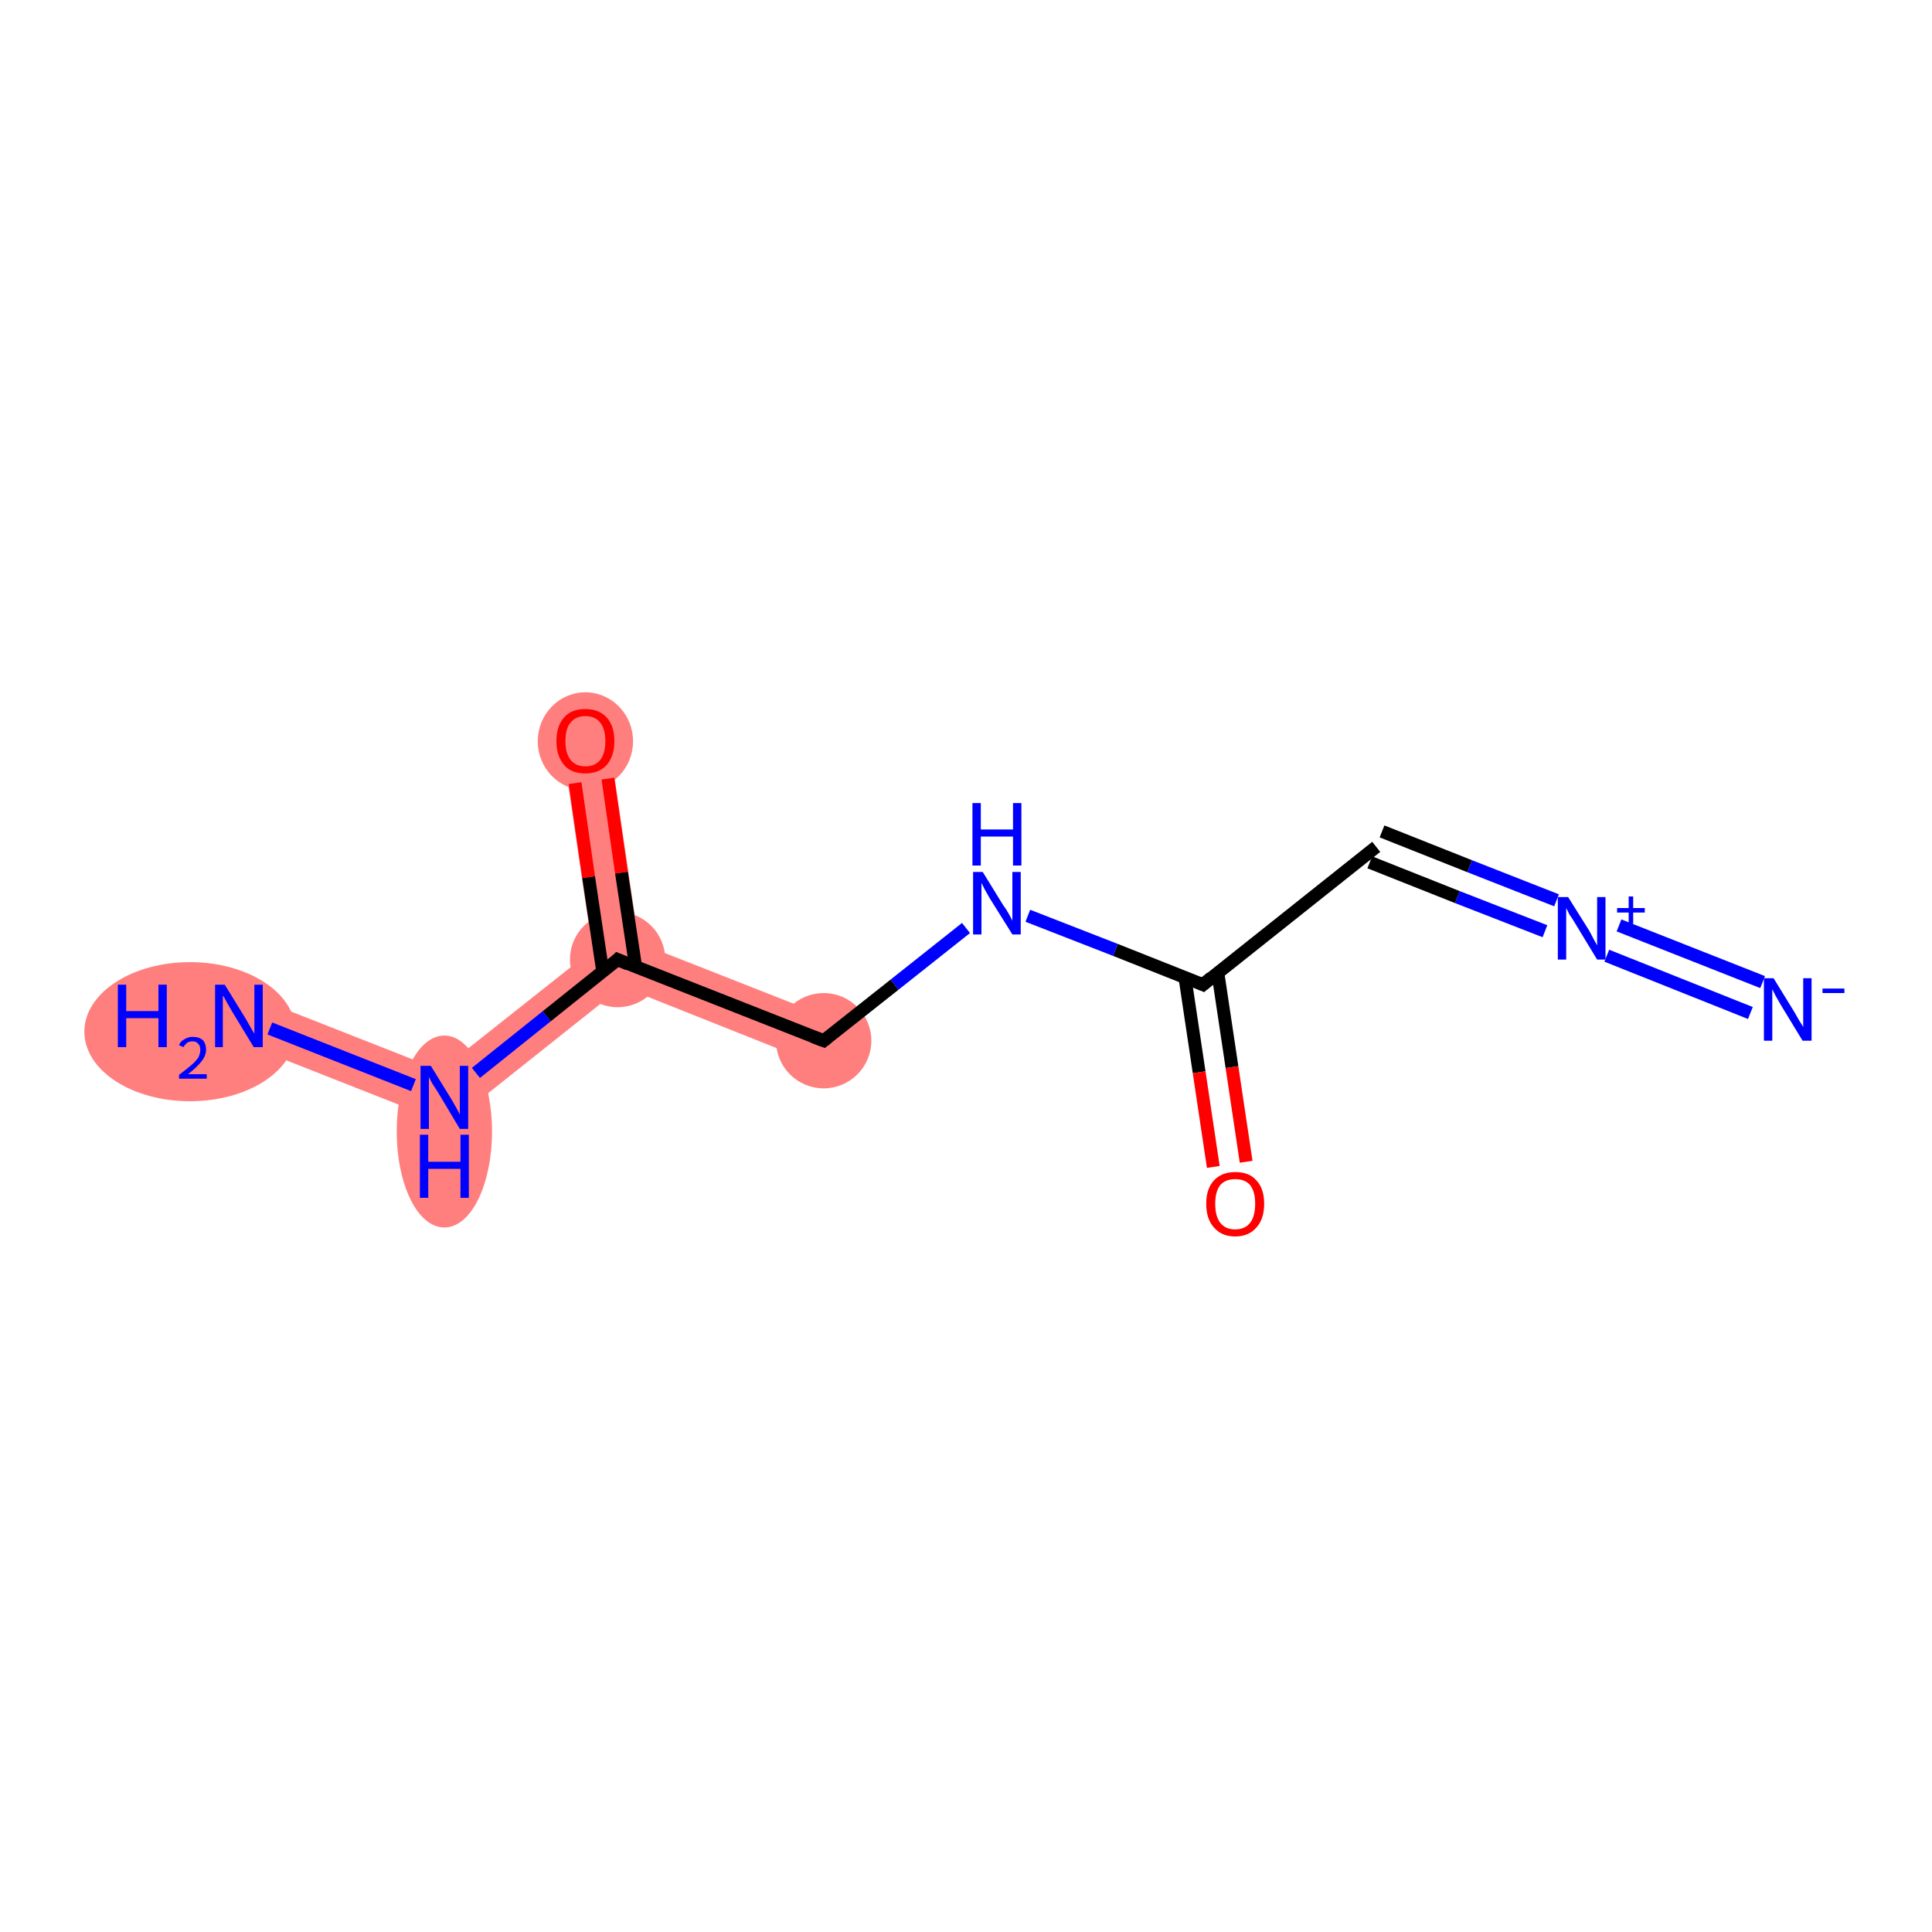 <?xml version='1.0' encoding='iso-8859-1'?>
<svg version='1.1' baseProfile='full'
              xmlns='http://www.w3.org/2000/svg'
                      xmlns:rdkit='http://www.rdkit.org/xml'
                      xmlns:xlink='http://www.w3.org/1999/xlink'
                  xml:space='preserve'
width='300px' height='300px' viewBox='0 0 300 300'>
<!-- END OF HEADER -->
<rect style='opacity:1.0;fill:#FFFFFF;stroke:none' width='300.0' height='300.0' x='0.0' y='0.0'> </rect>
<path class='bond-6 atom-6 atom-7' d='M 99.2,146.4 L 129.2,158.2 L 126.5,165.1 L 96.6,153.2 L 95.9,149.0 Z' style='fill:#FF7F7F;fill-rule:evenodd;fill-opacity:1;stroke:#FF7F7F;stroke-width:0.0px;stroke-linecap:butt;stroke-linejoin:miter;stroke-opacity:1;' />
<path class='bond-7 atom-7 atom-8' d='M 94.5,114.5 L 99.2,146.4 L 95.9,149.0 L 92.0,147.5 L 87.3,115.6 Z' style='fill:#FF7F7F;fill-rule:evenodd;fill-opacity:1;stroke:#FF7F7F;stroke-width:0.0px;stroke-linecap:butt;stroke-linejoin:miter;stroke-opacity:1;' />
<path class='bond-8 atom-7 atom-9' d='M 92.0,147.5 L 95.9,149.0 L 96.6,153.2 L 69.7,174.6 L 68.4,166.2 Z' style='fill:#FF7F7F;fill-rule:evenodd;fill-opacity:1;stroke:#FF7F7F;stroke-width:0.0px;stroke-linecap:butt;stroke-linejoin:miter;stroke-opacity:1;' />
<path class='bond-9 atom-9 atom-10' d='M 38.4,154.4 L 68.4,166.2 L 69.7,174.6 L 35.7,161.2 Z' style='fill:#FF7F7F;fill-rule:evenodd;fill-opacity:1;stroke:#FF7F7F;stroke-width:0.0px;stroke-linecap:butt;stroke-linejoin:miter;stroke-opacity:1;' />
<ellipse cx='127.9' cy='161.6' rx='6.9' ry='6.9' class='atom-6'  style='fill:#FF7F7F;fill-rule:evenodd;stroke:#FF7F7F;stroke-width:1.0px;stroke-linecap:butt;stroke-linejoin:miter;stroke-opacity:1' />
<ellipse cx='95.9' cy='149.0' rx='6.9' ry='6.9' class='atom-7'  style='fill:#FF7F7F;fill-rule:evenodd;stroke:#FF7F7F;stroke-width:1.0px;stroke-linecap:butt;stroke-linejoin:miter;stroke-opacity:1' />
<ellipse cx='90.9' cy='115.1' rx='6.9' ry='7.1' class='atom-8'  style='fill:#FF7F7F;fill-rule:evenodd;stroke:#FF7F7F;stroke-width:1.0px;stroke-linecap:butt;stroke-linejoin:miter;stroke-opacity:1' />
<ellipse cx='69.0' cy='175.7' rx='6.9' ry='14.4' class='atom-9'  style='fill:#FF7F7F;fill-rule:evenodd;stroke:#FF7F7F;stroke-width:1.0px;stroke-linecap:butt;stroke-linejoin:miter;stroke-opacity:1' />
<ellipse cx='29.5' cy='160.2' rx='15.9' ry='10.3' class='atom-10'  style='fill:#FF7F7F;fill-rule:evenodd;stroke:#FF7F7F;stroke-width:1.0px;stroke-linecap:butt;stroke-linejoin:miter;stroke-opacity:1' />
<path class='bond-0 atom-0 atom-1' d='M 271.8,157.3 L 249.5,148.4' style='fill:none;fill-rule:evenodd;stroke:#0000FF;stroke-width:2.0px;stroke-linecap:butt;stroke-linejoin:miter;stroke-opacity:1' />
<path class='bond-0 atom-0 atom-1' d='M 273.7,152.5 L 251.4,143.7' style='fill:none;fill-rule:evenodd;stroke:#0000FF;stroke-width:2.0px;stroke-linecap:butt;stroke-linejoin:miter;stroke-opacity:1' />
<path class='bond-1 atom-1 atom-2' d='M 239.9,144.6 L 226.3,139.3' style='fill:none;fill-rule:evenodd;stroke:#0000FF;stroke-width:2.0px;stroke-linecap:butt;stroke-linejoin:miter;stroke-opacity:1' />
<path class='bond-1 atom-1 atom-2' d='M 226.3,139.3 L 212.7,133.9' style='fill:none;fill-rule:evenodd;stroke:#000000;stroke-width:2.0px;stroke-linecap:butt;stroke-linejoin:miter;stroke-opacity:1' />
<path class='bond-1 atom-1 atom-2' d='M 241.7,139.8 L 228.2,134.5' style='fill:none;fill-rule:evenodd;stroke:#0000FF;stroke-width:2.0px;stroke-linecap:butt;stroke-linejoin:miter;stroke-opacity:1' />
<path class='bond-1 atom-1 atom-2' d='M 228.2,134.5 L 214.6,129.1' style='fill:none;fill-rule:evenodd;stroke:#000000;stroke-width:2.0px;stroke-linecap:butt;stroke-linejoin:miter;stroke-opacity:1' />
<path class='bond-2 atom-2 atom-3' d='M 213.7,131.5 L 186.8,152.9' style='fill:none;fill-rule:evenodd;stroke:#000000;stroke-width:2.0px;stroke-linecap:butt;stroke-linejoin:miter;stroke-opacity:1' />
<path class='bond-3 atom-3 atom-4' d='M 184.0,151.8 L 186.2,166.5' style='fill:none;fill-rule:evenodd;stroke:#000000;stroke-width:2.0px;stroke-linecap:butt;stroke-linejoin:miter;stroke-opacity:1' />
<path class='bond-3 atom-3 atom-4' d='M 186.2,166.5 L 188.4,181.2' style='fill:none;fill-rule:evenodd;stroke:#FF0000;stroke-width:2.0px;stroke-linecap:butt;stroke-linejoin:miter;stroke-opacity:1' />
<path class='bond-3 atom-3 atom-4' d='M 189.1,151.0 L 191.3,165.7' style='fill:none;fill-rule:evenodd;stroke:#000000;stroke-width:2.0px;stroke-linecap:butt;stroke-linejoin:miter;stroke-opacity:1' />
<path class='bond-3 atom-3 atom-4' d='M 191.3,165.7 L 193.5,180.4' style='fill:none;fill-rule:evenodd;stroke:#FF0000;stroke-width:2.0px;stroke-linecap:butt;stroke-linejoin:miter;stroke-opacity:1' />
<path class='bond-4 atom-3 atom-5' d='M 186.8,152.9 L 173.2,147.5' style='fill:none;fill-rule:evenodd;stroke:#000000;stroke-width:2.0px;stroke-linecap:butt;stroke-linejoin:miter;stroke-opacity:1' />
<path class='bond-4 atom-3 atom-5' d='M 173.2,147.5 L 159.6,142.2' style='fill:none;fill-rule:evenodd;stroke:#0000FF;stroke-width:2.0px;stroke-linecap:butt;stroke-linejoin:miter;stroke-opacity:1' />
<path class='bond-5 atom-5 atom-6' d='M 150.0,144.1 L 138.9,152.9' style='fill:none;fill-rule:evenodd;stroke:#0000FF;stroke-width:2.0px;stroke-linecap:butt;stroke-linejoin:miter;stroke-opacity:1' />
<path class='bond-5 atom-5 atom-6' d='M 138.9,152.9 L 127.9,161.6' style='fill:none;fill-rule:evenodd;stroke:#000000;stroke-width:2.0px;stroke-linecap:butt;stroke-linejoin:miter;stroke-opacity:1' />
<path class='bond-6 atom-6 atom-7' d='M 127.9,161.6 L 95.9,149.0' style='fill:none;fill-rule:evenodd;stroke:#000000;stroke-width:2.0px;stroke-linecap:butt;stroke-linejoin:miter;stroke-opacity:1' />
<path class='bond-7 atom-7 atom-8' d='M 98.7,150.1 L 96.5,135.5' style='fill:none;fill-rule:evenodd;stroke:#000000;stroke-width:2.0px;stroke-linecap:butt;stroke-linejoin:miter;stroke-opacity:1' />
<path class='bond-7 atom-7 atom-8' d='M 96.5,135.5 L 94.4,120.9' style='fill:none;fill-rule:evenodd;stroke:#FF0000;stroke-width:2.0px;stroke-linecap:butt;stroke-linejoin:miter;stroke-opacity:1' />
<path class='bond-7 atom-7 atom-8' d='M 93.6,150.9 L 91.4,136.2' style='fill:none;fill-rule:evenodd;stroke:#000000;stroke-width:2.0px;stroke-linecap:butt;stroke-linejoin:miter;stroke-opacity:1' />
<path class='bond-7 atom-7 atom-8' d='M 91.4,136.2 L 89.3,121.6' style='fill:none;fill-rule:evenodd;stroke:#FF0000;stroke-width:2.0px;stroke-linecap:butt;stroke-linejoin:miter;stroke-opacity:1' />
<path class='bond-8 atom-7 atom-9' d='M 95.9,149.0 L 84.9,157.8' style='fill:none;fill-rule:evenodd;stroke:#000000;stroke-width:2.0px;stroke-linecap:butt;stroke-linejoin:miter;stroke-opacity:1' />
<path class='bond-8 atom-7 atom-9' d='M 84.9,157.8 L 73.9,166.6' style='fill:none;fill-rule:evenodd;stroke:#0000FF;stroke-width:2.0px;stroke-linecap:butt;stroke-linejoin:miter;stroke-opacity:1' />
<path class='bond-9 atom-9 atom-10' d='M 64.2,168.5 L 41.9,159.7' style='fill:none;fill-rule:evenodd;stroke:#0000FF;stroke-width:2.0px;stroke-linecap:butt;stroke-linejoin:miter;stroke-opacity:1' />
<path d='M 188.1,151.8 L 186.8,152.9 L 186.1,152.6' style='fill:none;stroke:#000000;stroke-width:2.0px;stroke-linecap:butt;stroke-linejoin:miter;stroke-opacity:1;' />
<path d='M 128.4,161.2 L 127.9,161.6 L 126.3,161.0' style='fill:none;stroke:#000000;stroke-width:2.0px;stroke-linecap:butt;stroke-linejoin:miter;stroke-opacity:1;' />
<path d='M 97.5,149.7 L 95.9,149.0 L 95.4,149.5' style='fill:none;stroke:#000000;stroke-width:2.0px;stroke-linecap:butt;stroke-linejoin:miter;stroke-opacity:1;' />
<path class='atom-0' d='M 275.4 151.9
L 278.6 157.1
Q 278.9 157.6, 279.4 158.5
Q 280.0 159.4, 280.0 159.5
L 280.0 151.9
L 281.3 151.9
L 281.3 161.6
L 279.9 161.6
L 276.5 156.0
Q 276.1 155.3, 275.7 154.6
Q 275.3 153.8, 275.2 153.6
L 275.2 161.6
L 273.9 161.6
L 273.9 151.9
L 275.4 151.9
' fill='#0000FF'/>
<path class='atom-0' d='M 283.0 153.5
L 286.4 153.5
L 286.4 154.2
L 283.0 154.2
L 283.0 153.5
' fill='#0000FF'/>
<path class='atom-1' d='M 243.5 139.3
L 246.7 144.4
Q 247.0 144.9, 247.5 145.9
Q 248.0 146.8, 248.0 146.8
L 248.0 139.3
L 249.3 139.3
L 249.3 149.0
L 248.0 149.0
L 244.6 143.4
Q 244.2 142.7, 243.7 142.0
Q 243.3 141.2, 243.2 141.0
L 243.2 149.0
L 241.9 149.0
L 241.9 139.3
L 243.5 139.3
' fill='#0000FF'/>
<path class='atom-1' d='M 251.1 141.0
L 252.9 141.0
L 252.9 139.2
L 253.6 139.2
L 253.6 141.0
L 255.4 141.0
L 255.4 141.7
L 253.6 141.7
L 253.6 143.5
L 252.9 143.5
L 252.9 141.7
L 251.1 141.7
L 251.1 141.0
' fill='#0000FF'/>
<path class='atom-4' d='M 187.3 186.9
Q 187.3 184.6, 188.5 183.3
Q 189.7 182.0, 191.8 182.0
Q 194.0 182.0, 195.1 183.3
Q 196.3 184.6, 196.3 186.9
Q 196.3 189.3, 195.1 190.6
Q 193.9 192.0, 191.8 192.0
Q 189.7 192.0, 188.5 190.6
Q 187.3 189.3, 187.3 186.9
M 191.8 190.9
Q 193.3 190.9, 194.1 189.9
Q 194.9 188.9, 194.9 186.9
Q 194.9 185.0, 194.1 184.0
Q 193.3 183.1, 191.8 183.1
Q 190.3 183.1, 189.5 184.0
Q 188.7 185.0, 188.7 186.9
Q 188.7 188.9, 189.5 189.9
Q 190.3 190.9, 191.8 190.9
' fill='#FF0000'/>
<path class='atom-5' d='M 152.6 135.4
L 155.8 140.6
Q 156.2 141.1, 156.7 142.0
Q 157.2 142.9, 157.2 143.0
L 157.2 135.4
L 158.5 135.4
L 158.5 145.1
L 157.2 145.1
L 153.7 139.5
Q 153.3 138.8, 152.9 138.1
Q 152.5 137.3, 152.4 137.1
L 152.4 145.1
L 151.1 145.1
L 151.1 135.4
L 152.6 135.4
' fill='#0000FF'/>
<path class='atom-5' d='M 151.0 124.7
L 152.3 124.7
L 152.3 128.8
L 157.3 128.8
L 157.3 124.7
L 158.6 124.7
L 158.6 134.4
L 157.3 134.4
L 157.3 129.9
L 152.3 129.9
L 152.3 134.4
L 151.0 134.4
L 151.0 124.7
' fill='#0000FF'/>
<path class='atom-8' d='M 86.4 115.1
Q 86.4 112.7, 87.6 111.4
Q 88.7 110.1, 90.9 110.1
Q 93.0 110.1, 94.2 111.4
Q 95.4 112.7, 95.4 115.1
Q 95.4 117.4, 94.2 118.8
Q 93.0 120.1, 90.9 120.1
Q 88.7 120.1, 87.6 118.8
Q 86.4 117.4, 86.4 115.1
M 90.9 119.0
Q 92.4 119.0, 93.2 118.0
Q 94.0 117.0, 94.0 115.1
Q 94.0 113.2, 93.2 112.2
Q 92.4 111.2, 90.9 111.2
Q 89.4 111.2, 88.6 112.2
Q 87.8 113.1, 87.8 115.1
Q 87.8 117.0, 88.6 118.0
Q 89.4 119.0, 90.9 119.0
' fill='#FF0000'/>
<path class='atom-9' d='M 66.9 165.5
L 70.1 170.7
Q 70.4 171.2, 70.9 172.1
Q 71.4 173.0, 71.4 173.1
L 71.4 165.5
L 72.7 165.5
L 72.7 175.3
L 71.4 175.3
L 68.0 169.6
Q 67.6 169.0, 67.1 168.2
Q 66.7 167.5, 66.6 167.2
L 66.6 175.3
L 65.3 175.3
L 65.3 165.5
L 66.9 165.5
' fill='#0000FF'/>
<path class='atom-9' d='M 65.2 176.2
L 66.5 176.2
L 66.5 180.4
L 71.5 180.4
L 71.5 176.2
L 72.8 176.2
L 72.8 186.0
L 71.5 186.0
L 71.5 181.5
L 66.5 181.5
L 66.5 186.0
L 65.2 186.0
L 65.2 176.2
' fill='#0000FF'/>
<path class='atom-10' d='M 18.3 152.9
L 19.6 152.9
L 19.6 157.0
L 24.6 157.0
L 24.6 152.9
L 25.9 152.9
L 25.9 162.6
L 24.6 162.6
L 24.6 158.1
L 19.6 158.1
L 19.6 162.6
L 18.3 162.6
L 18.3 152.9
' fill='#0000FF'/>
<path class='atom-10' d='M 27.8 162.3
Q 28.0 161.7, 28.6 161.4
Q 29.2 161.0, 29.9 161.0
Q 30.9 161.0, 31.5 161.5
Q 32.0 162.1, 32.0 163.0
Q 32.0 163.9, 31.3 164.8
Q 30.6 165.7, 29.2 166.8
L 32.1 166.8
L 32.1 167.5
L 27.8 167.5
L 27.8 166.9
Q 29.0 166.0, 29.7 165.4
Q 30.4 164.8, 30.8 164.2
Q 31.1 163.6, 31.1 163.0
Q 31.1 162.4, 30.8 162.1
Q 30.5 161.7, 29.9 161.7
Q 29.4 161.7, 29.1 161.9
Q 28.7 162.2, 28.5 162.6
L 27.8 162.3
' fill='#0000FF'/>
<path class='atom-10' d='M 34.9 152.9
L 38.1 158.1
Q 38.4 158.6, 38.9 159.5
Q 39.4 160.4, 39.5 160.5
L 39.5 152.9
L 40.8 152.9
L 40.8 162.6
L 39.4 162.6
L 36.0 157.0
Q 35.6 156.3, 35.2 155.6
Q 34.8 154.8, 34.6 154.6
L 34.6 162.6
L 33.4 162.6
L 33.4 152.9
L 34.9 152.9
' fill='#0000FF'/>
</svg>
